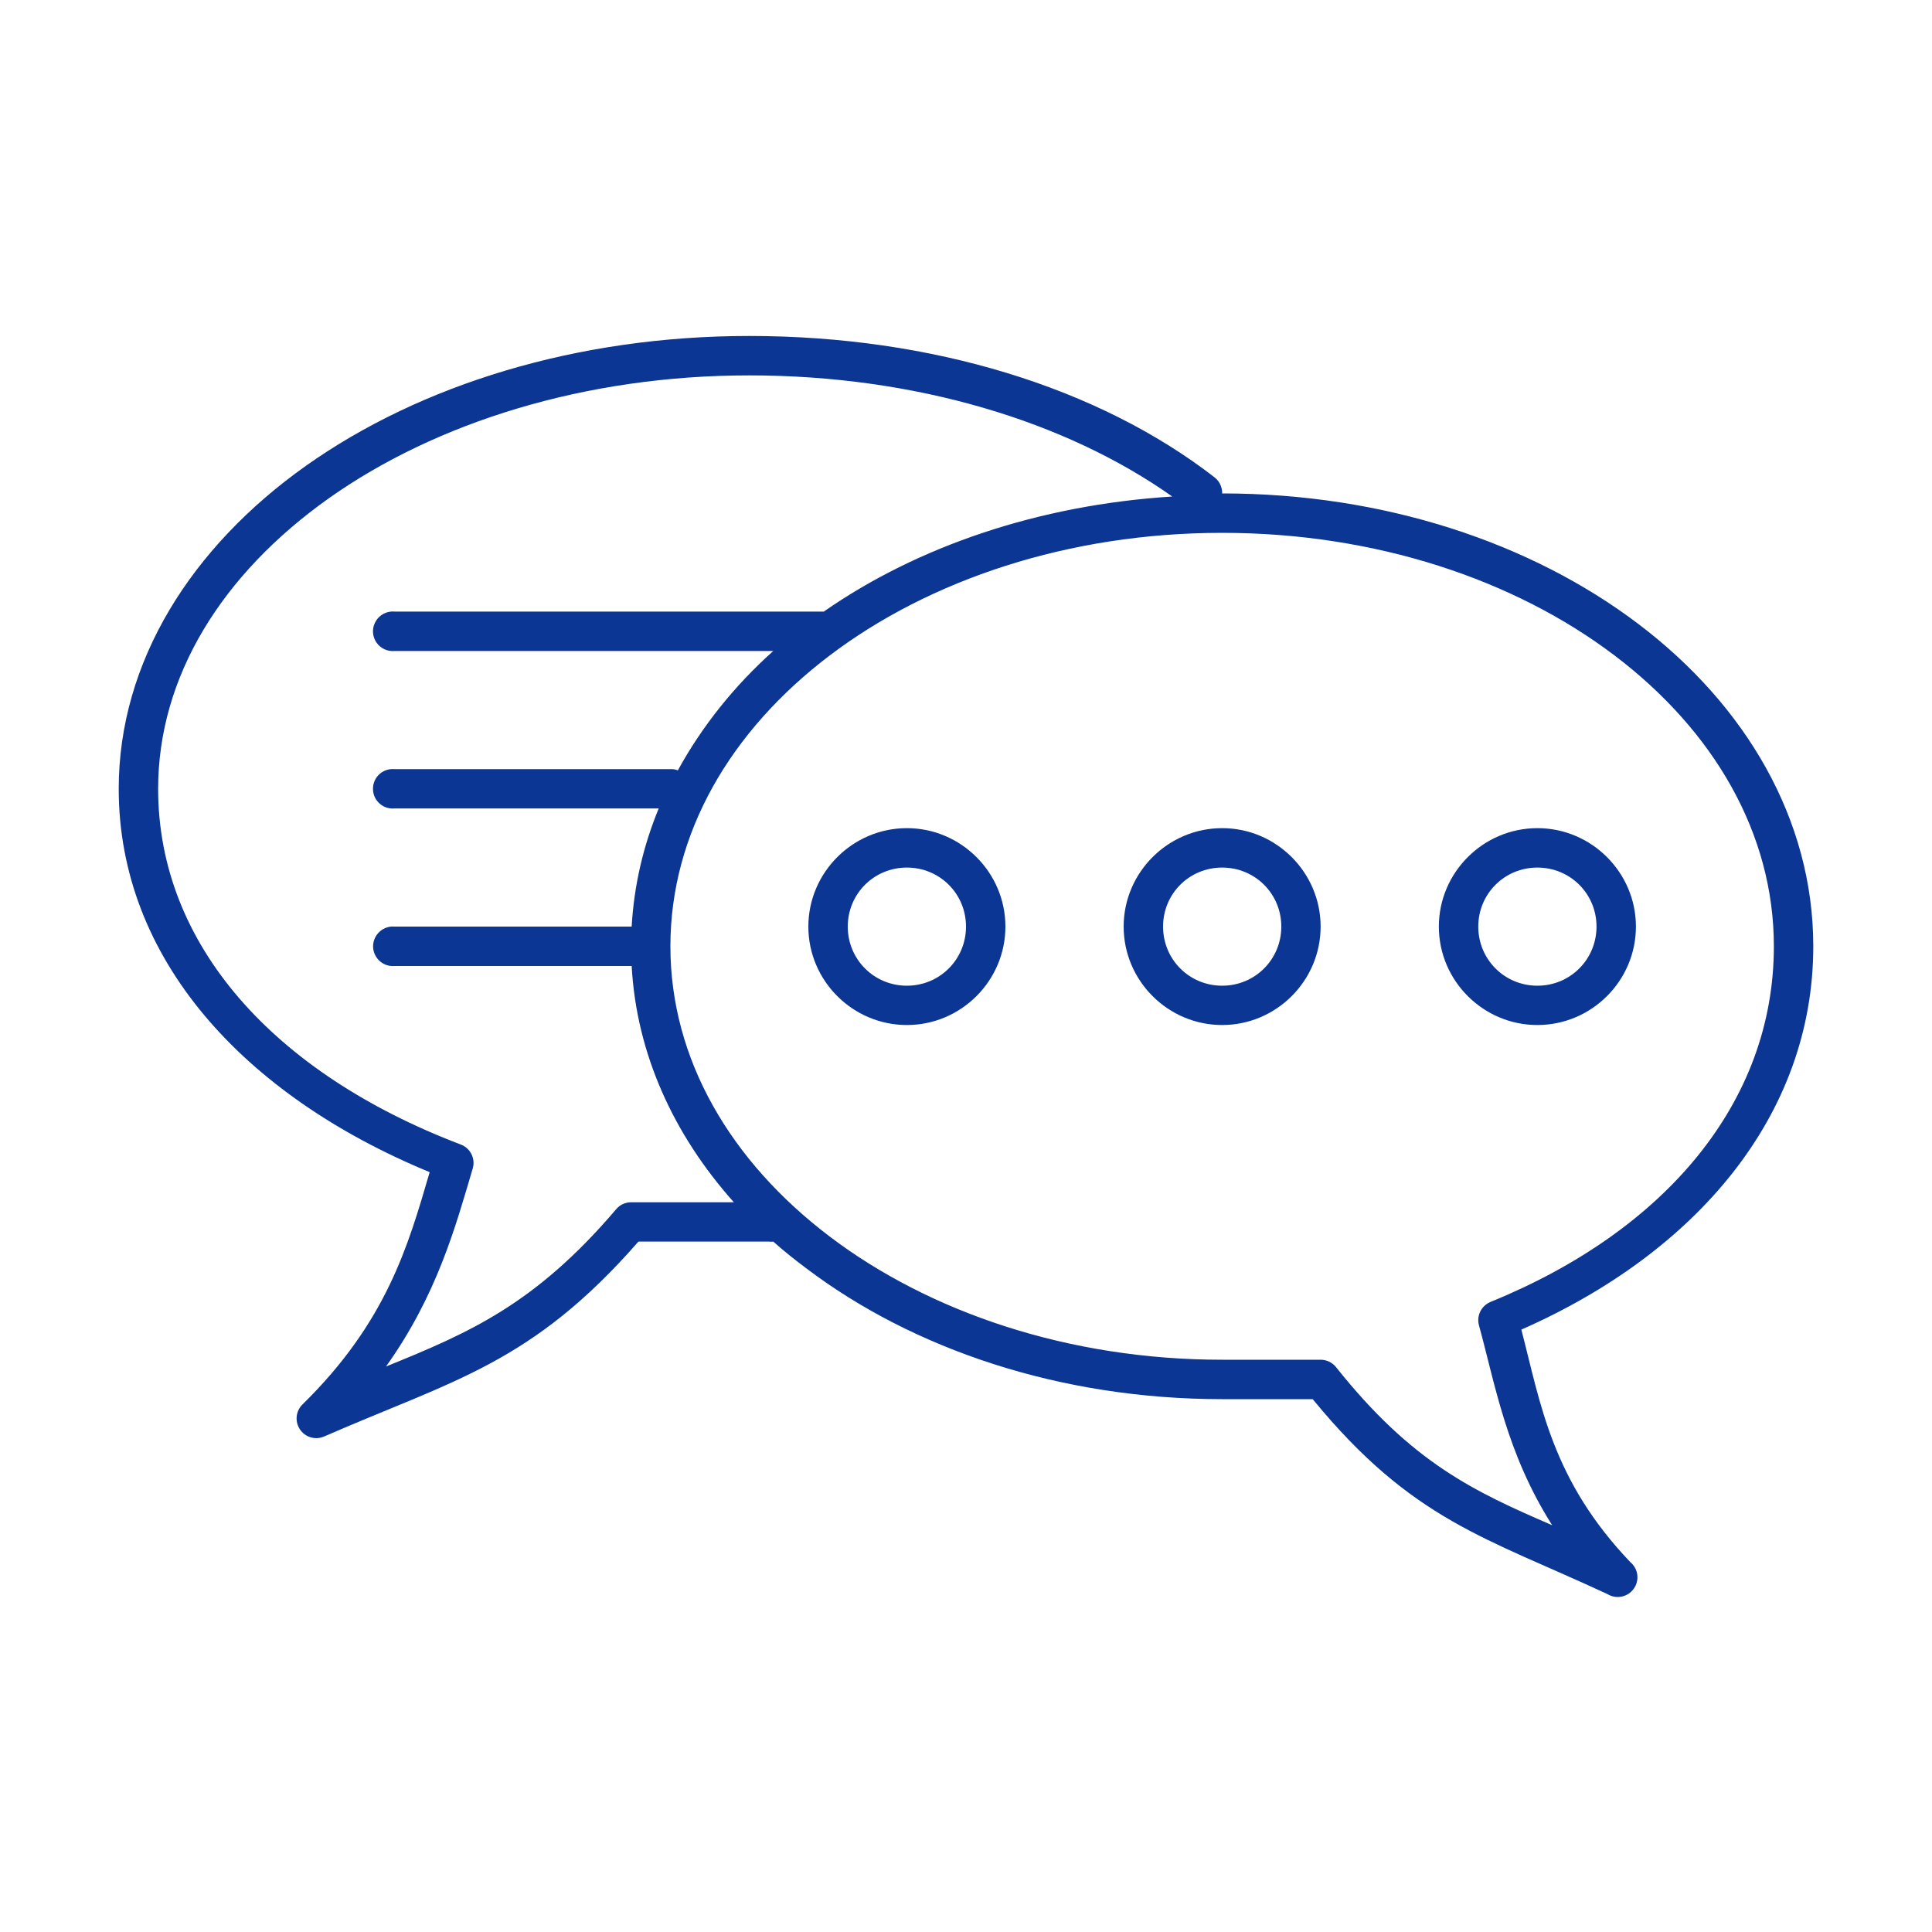 <svg version="1.2" baseProfile="tiny-ps" xmlns="http://www.w3.org/2000/svg" viewBox="0 0 200 200" width="200" height="200">
	<title>something-003-svg</title>
	<style>
		tspan { white-space:pre }
		.shp0 { fill: #0b3694 } 
	</style>
	<path id="Shape" fill-rule="evenodd" class="shp0" d="M125.75 49.43C126.25 49.83 126.53 50.44 126.52 51.08C143.27 51.08 158.5 56.18 169.6 64.59C180.71 73 187.71 84.83 187.71 97.96C187.71 115.47 175.6 129.67 157.49 137.64C159.5 145.39 160.66 153.22 168.78 161.72C169.59 162.4 169.75 163.59 169.13 164.46C168.51 165.33 167.33 165.58 166.42 165.03C153.85 159.17 146.21 157.43 135.89 144.84L126.52 144.84C109.76 144.84 94.53 139.68 83.43 131.27C82.26 130.39 81.12 129.49 80.05 128.53C79.9 128.55 79.75 128.55 79.6 128.53L66.09 128.53C55.03 141.18 46.99 142.84 33.52 148.72C32.62 149.09 31.59 148.78 31.05 147.97C30.51 147.17 30.61 146.1 31.29 145.41C40.03 136.85 42.25 128.96 44.48 121.34C25.19 113.39 12.29 99.21 12.29 81.66C12.29 68.48 19.83 56.61 31.67 48.22C43.51 39.83 59.71 34.78 77.56 34.78C96.45 34.78 113.74 40.11 125.75 49.43ZM34.03 51.59C22.99 59.42 16.37 70.03 16.37 81.66C16.37 97.77 28.32 111.09 47.67 118.47C48.68 118.83 49.24 119.92 48.94 120.95C47.14 127.04 45.22 134.09 39.96 141.46C48.59 137.96 55.41 135.02 63.8 125.16C64.18 124.71 64.74 124.46 65.33 124.46L75.97 124.46C69.74 117.48 65.89 109.1 65.39 100C65.37 100 65.35 100 65.33 100L40.85 100C39.73 100.1 38.74 99.27 38.63 98.15C38.53 97.03 39.35 96.04 40.47 95.92C40.59 95.91 40.72 95.91 40.85 95.92C40.87 95.92 65.37 95.92 65.39 95.92C65.63 91.67 66.59 87.57 68.19 83.69L40.85 83.69C39.72 83.8 38.72 82.97 38.62 81.85C38.51 80.72 39.34 79.72 40.47 79.62C40.59 79.61 40.72 79.61 40.85 79.62L69.4 79.62C69.67 79.61 69.93 79.65 70.17 79.75C72.65 75.22 75.98 71.03 80.05 67.39L40.85 67.39C40.12 67.46 39.41 67.13 38.99 66.54C38.56 65.94 38.49 65.16 38.8 64.5C39.1 63.83 39.74 63.38 40.47 63.31C40.59 63.3 40.72 63.3 40.85 63.31L85.28 63.31C94.99 56.55 107.54 52.27 121.35 51.4C110.31 43.59 94.71 38.86 77.56 38.86C60.49 38.86 45.07 43.77 34.03 51.59ZM85.91 67.84C75.61 75.64 69.4 86.28 69.4 97.96C69.4 109.64 75.61 120.22 85.91 128.02C96.22 135.83 110.59 140.76 126.52 140.76L136.71 140.76C137.33 140.76 137.92 141.04 138.31 141.53C146.17 151.41 152.55 154.38 160.68 157.89C155.92 150.39 154.76 143.21 153.1 137.19C152.83 136.2 153.35 135.16 154.31 134.77C172.35 127.42 183.63 114.13 183.63 97.96C183.63 86.28 177.42 75.64 167.12 67.84C156.81 60.03 142.44 55.16 126.52 55.16C110.59 55.16 96.22 60.03 85.91 67.84ZM104.08 95.92C104.08 101.53 99.49 106.11 93.88 106.11C88.27 106.11 83.68 101.53 83.68 95.92C83.68 90.32 88.27 85.73 93.88 85.73C99.49 85.73 104.08 90.32 104.08 95.92ZM136.71 95.92C136.71 101.53 132.12 106.11 126.52 106.11C120.91 106.11 116.32 101.53 116.32 95.92C116.32 90.32 120.91 85.73 126.52 85.73C132.12 85.73 136.71 90.32 136.71 95.92ZM169.35 95.92C169.35 101.53 164.76 106.11 159.15 106.11C153.54 106.11 148.95 101.53 148.95 95.92C148.95 90.32 153.54 85.73 159.15 85.73C164.76 85.73 169.35 90.32 169.35 95.92ZM87.76 95.92C87.76 99.32 90.48 102.04 93.88 102.04C97.28 102.04 100 99.32 100 95.92C100 92.52 97.28 89.81 93.88 89.81C90.48 89.81 87.76 92.52 87.76 95.92ZM120.4 95.92C120.4 99.32 123.11 102.04 126.52 102.04C129.92 102.04 132.64 99.32 132.64 95.92C132.64 92.52 129.92 89.81 126.52 89.81C123.11 89.81 120.4 92.52 120.4 95.92ZM153.03 95.92C153.03 99.32 155.75 102.04 159.15 102.04C162.55 102.04 165.27 99.32 165.27 95.92C165.27 92.52 162.55 89.81 159.15 89.81C155.75 89.81 153.03 92.52 153.03 95.92Z" />
</svg>